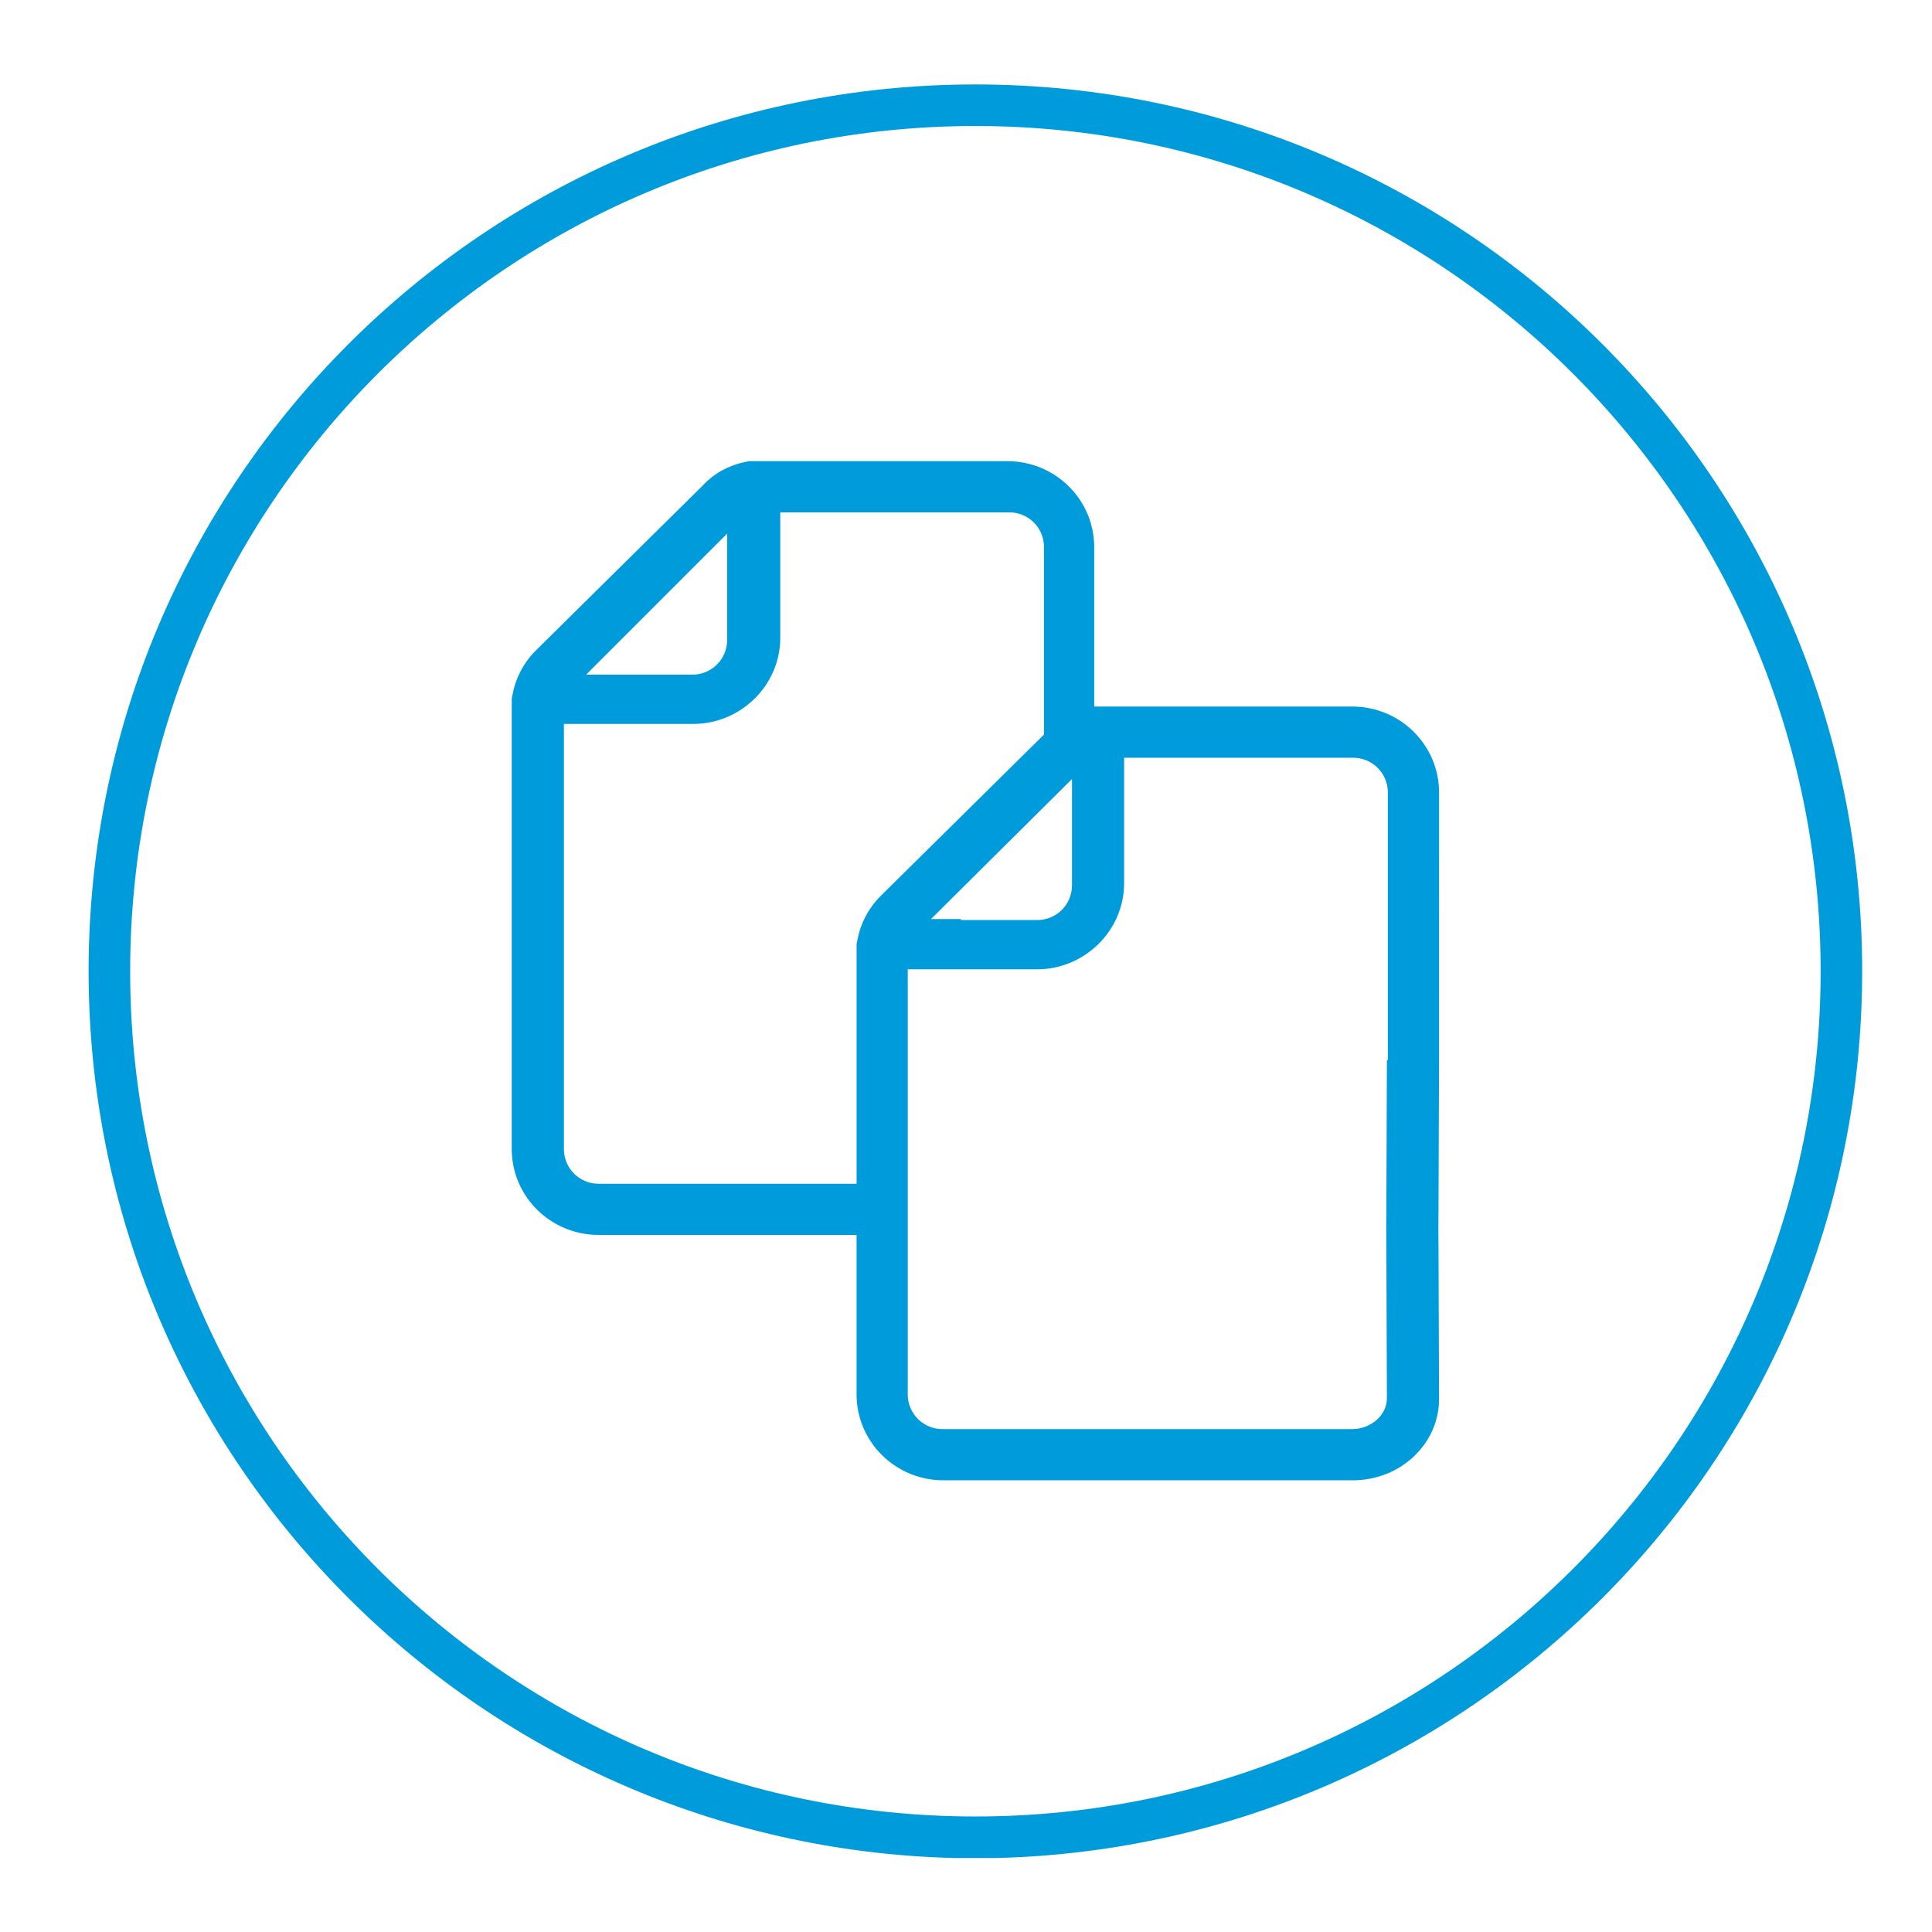 <?xml version="1.0" encoding="UTF-8" standalone="no"?>
<!-- Created with Inkscape (http://www.inkscape.org/) -->

<svg
   width="200"
   height="200"
   viewBox="0 0 52.917 52.917"
   version="1.1"
   id="svg1"
   inkscape:version="1.3 (0e150ed, 2023-07-21)"
   sodipodi:docname="ingresos.svg"
   xmlns:inkscape="http://www.inkscape.org/namespaces/inkscape"
   xmlns:sodipodi="http://sodipodi.sourceforge.net/DTD/sodipodi-0.dtd"
   xmlns="http://www.w3.org/2000/svg"
   xmlns:svg="http://www.w3.org/2000/svg">
  <sodipodi:namedview
     id="namedview1"
     pagecolor="#ffffff"
     bordercolor="#000000"
     borderopacity="0.25"
     inkscape:showpageshadow="2"
     inkscape:pageopacity="0.0"
     inkscape:pagecheckerboard="0"
     inkscape:deskcolor="#d1d1d1"
     inkscape:document-units="px"
     showguides="false"
     inkscape:zoom="1.9752512"
     inkscape:cx="71.130192"
     inkscape:cy="103.02487"
     inkscape:window-width="1440"
     inkscape:window-height="784"
     inkscape:window-x="0"
     inkscape:window-y="25"
     inkscape:window-maximized="0"
     inkscape:current-layer="layer1" />
  <defs
     id="defs1" />
  <g
     inkscape:label="Capa 1"
     inkscape:groupmode="layer"
     id="layer1">
    <path
       class="st0"
       d="m 51.005,26.602 c 0,-13.414 -10.874,-24.289 -24.289,-24.289 -13.414,0 -24.289,10.874 -24.289,24.289 0,13.229 10.583,23.971 23.733,24.289 h 1.111 c 13.15,-0.318 23.733,-11.06 23.733,-24.289 z m -47.44,0 c 0,-12.779 10.372,-23.151 23.151,-23.151 12.779,0 23.151,10.372 23.151,23.151 0,12.779 -10.372,23.151 -23.151,23.151 -12.779,0 -23.151,-10.372 -23.151,-23.151 z"
       id="path1"
       style="fill:#009bdb;stroke-width:0.265" />
    <path
       class="st0"
       d="m 39.416,21.707 c 0,-1.296 -1.058,-2.355 -2.381,-2.355 h -6.959 -0.106 v -4.366 c 0,-1.296 -1.058,-2.355 -2.381,-2.355 h -6.959 -0.106 c -0.476,0.079 -0.926,0.291 -1.27,0.661 l -4.577,4.524 c -0.344,0.344 -0.556,0.767 -0.635,1.191 l -0.026,0.132 v 12.33 c 0,1.296 1.058,2.355 2.381,2.355 h 7.064 v 4.366 c 0,1.296 1.058,2.355 2.381,2.355 h 11.218 c 1.296,0 2.381,-1.005 2.355,-2.275 -0.026,-9.26 -0.026,-0.026 0,-9.207 z m -13.097,3.466 h -0.82 l 3.863,-3.836 v 0.82 2.09 c 0,0.529 -0.423,0.953 -0.953,0.953 v 0 H 26.319 Z M 19.916,14.616 v 0.82 2.09 c 0,0.529 -0.423,0.953 -0.953,0.953 v 0 h -2.09 -0.82 z m 4.207,9.922 c -0.344,0.344 -0.556,0.767 -0.635,1.191 l -0.026,0.132 v 6.562 h -7.064 c -0.529,0 -0.953,-0.423 -0.953,-0.953 V 19.828 h 3.545 c 1.296,0 2.381,-1.058 2.381,-2.355 v -3.44 h 6.271 c 0.529,0 0.953,0.423 0.953,0.953 v 5.133 z m 13.864,4.498 c -0.026,9.26 -0.026,-0.026 0,9.26 0,0.476 -0.45,0.847 -0.953,0.847 H 25.816 c -0.529,0 -0.953,-0.423 -0.953,-0.953 V 26.549 h 3.545 c 1.296,0 2.381,-1.058 2.381,-2.355 v -3.44 h 6.271 c 0.529,0 0.953,0.423 0.953,0.953 v 7.329 z"
       id="path23"
       style="fill:#009bdb;stroke-width:0.265" />
  </g>
</svg>
